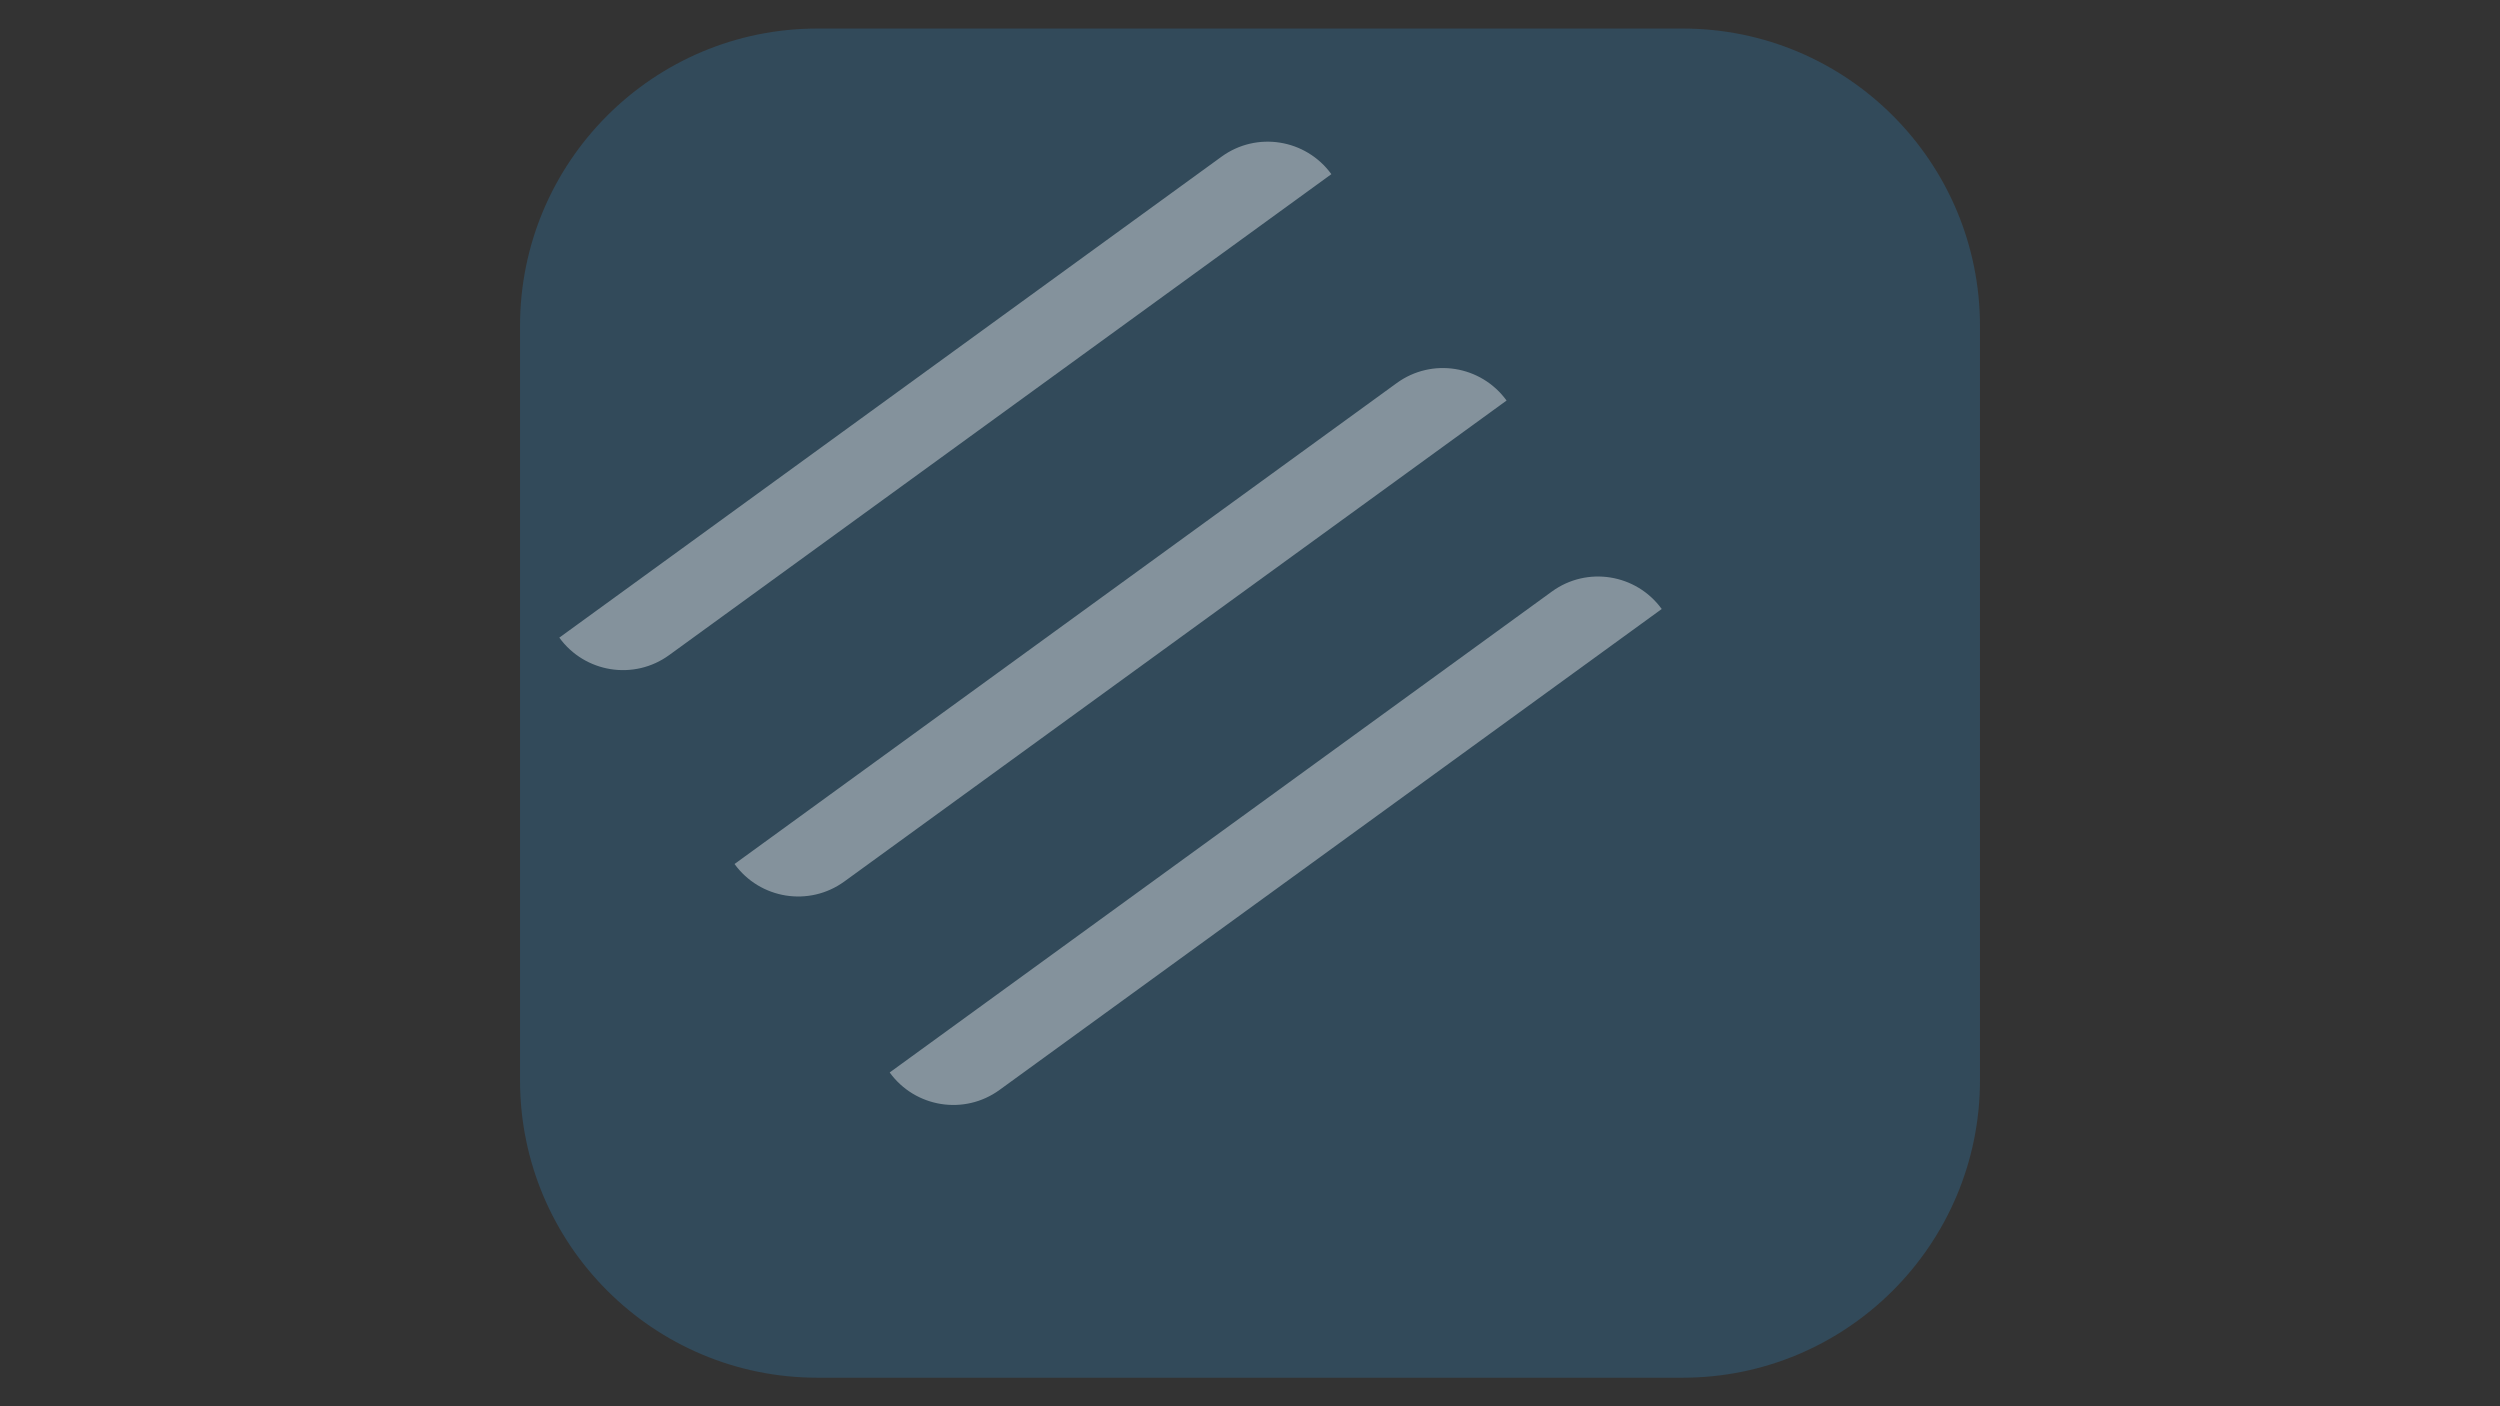<?xml version="1.0" encoding="UTF-8" standalone="no" ?>
<!DOCTYPE svg PUBLIC "-//W3C//DTD SVG 1.1//EN" "http://www.w3.org/Graphics/SVG/1.1/DTD/svg11.dtd">
<svg xmlns="http://www.w3.org/2000/svg" xmlns:xlink="http://www.w3.org/1999/xlink" version="1.1" width="1700" height="956.25" viewBox="0 0 1700 956.25" xml:space="preserve">
<rect x="0" y="0" width="1700" height="956.25" fill="#333333" stroke="none"/>
<desc>Created with Fabric.js 5.3.0</desc>
<defs>
</defs>
<g transform="matrix(1 0 0 1 850 478.125)" id="SgT7vcoMt9Pmyd6ZgjvHT"  >
<g style=""   >
		<g transform="matrix(1.041 0 0 0.962 0 0)" id="Dj7WCZKbVLY6eq8YxzVNV"  >
<path style="stroke: rgb(102,237,145); stroke-width: 0; stroke-dasharray: none; stroke-linecap: butt; stroke-dashoffset: 0; stroke-linejoin: miter; stroke-miterlimit: 4; fill: rgb(49,168,247); fill-rule: nonzero; opacity: 0.2;"  transform=" translate(0, 0)" d="M -476.84 -266.507 C -476.84 -382.67 -389.847 -476.84 -282.537 -476.84 L 282.537 -476.84 L 282.537 -476.84 C 389.847 -476.84 476.84 -382.67 476.84 -266.507 L 476.84 266.507 L 476.84 266.507 C 476.84 382.67 389.847 476.84 282.537 476.84 L -282.537 476.84 L -282.537 476.84 C -389.847 476.84 -476.84 382.67 -476.84 266.507 z" stroke-linecap="round" />
</g>
		<g transform="matrix(0.114 0.157 -1.79 1.3 -207.172 -202.116)" id="Yl1yCLlNX1D0zlUphozLY"  >
<path style="stroke: rgb(0,0,0); stroke-width: 0; stroke-dasharray: none; stroke-linecap: butt; stroke-dashoffset: 0; stroke-linejoin: miter; stroke-miterlimit: 4; fill: rgb(255,255,255); fill-rule: nonzero; opacity: 0.4;"  transform=" translate(0, 0)" d="M -137.864 -113.729 C -137.864 -127.058 -14.416 -137.864 137.864 -137.864 L 137.864 -137.864 L 137.864 113.729 L 137.864 113.729 C 137.864 127.058 14.416 137.864 -137.864 137.864 L -137.864 137.864 z" stroke-linecap="round" />
</g>
		<g transform="matrix(0.114 0.157 -1.79 1.3 -88.028 -48.18)" id="GnXjy9sjMestLFprP5lOu"  >
<path style="stroke: rgb(0,0,0); stroke-width: 0; stroke-dasharray: none; stroke-linecap: butt; stroke-dashoffset: 0; stroke-linejoin: miter; stroke-miterlimit: 4; fill: rgb(255,255,255); fill-rule: nonzero; opacity: 0.4;"  transform=" translate(0, 0)" d="M -137.864 -113.729 C -137.864 -127.058 -14.416 -137.864 137.864 -137.864 L 137.864 -137.864 L 137.864 113.729 L 137.864 113.729 C 137.864 127.058 14.416 137.864 -137.864 137.864 L -137.864 137.864 z" stroke-linecap="round" />
</g>
		<g transform="matrix(0.114 0.157 -1.79 1.3 17.476 93.578)" id="1BX9tZfYsTnmnci5wt3UY"  >
<path style="stroke: rgb(0,0,0); stroke-width: 0; stroke-dasharray: none; stroke-linecap: butt; stroke-dashoffset: 0; stroke-linejoin: miter; stroke-miterlimit: 4; fill: rgb(255,255,255); fill-rule: nonzero; opacity: 0.4;"  transform=" translate(0, 0)" d="M -137.864 -113.729 C -137.864 -127.058 -14.416 -137.864 137.864 -137.864 L 137.864 -137.864 L 137.864 113.729 L 137.864 113.729 C 137.864 127.058 14.416 137.864 -137.864 137.864 L -137.864 137.864 z" stroke-linecap="round" />
</g>
</g>
</g>
</svg>